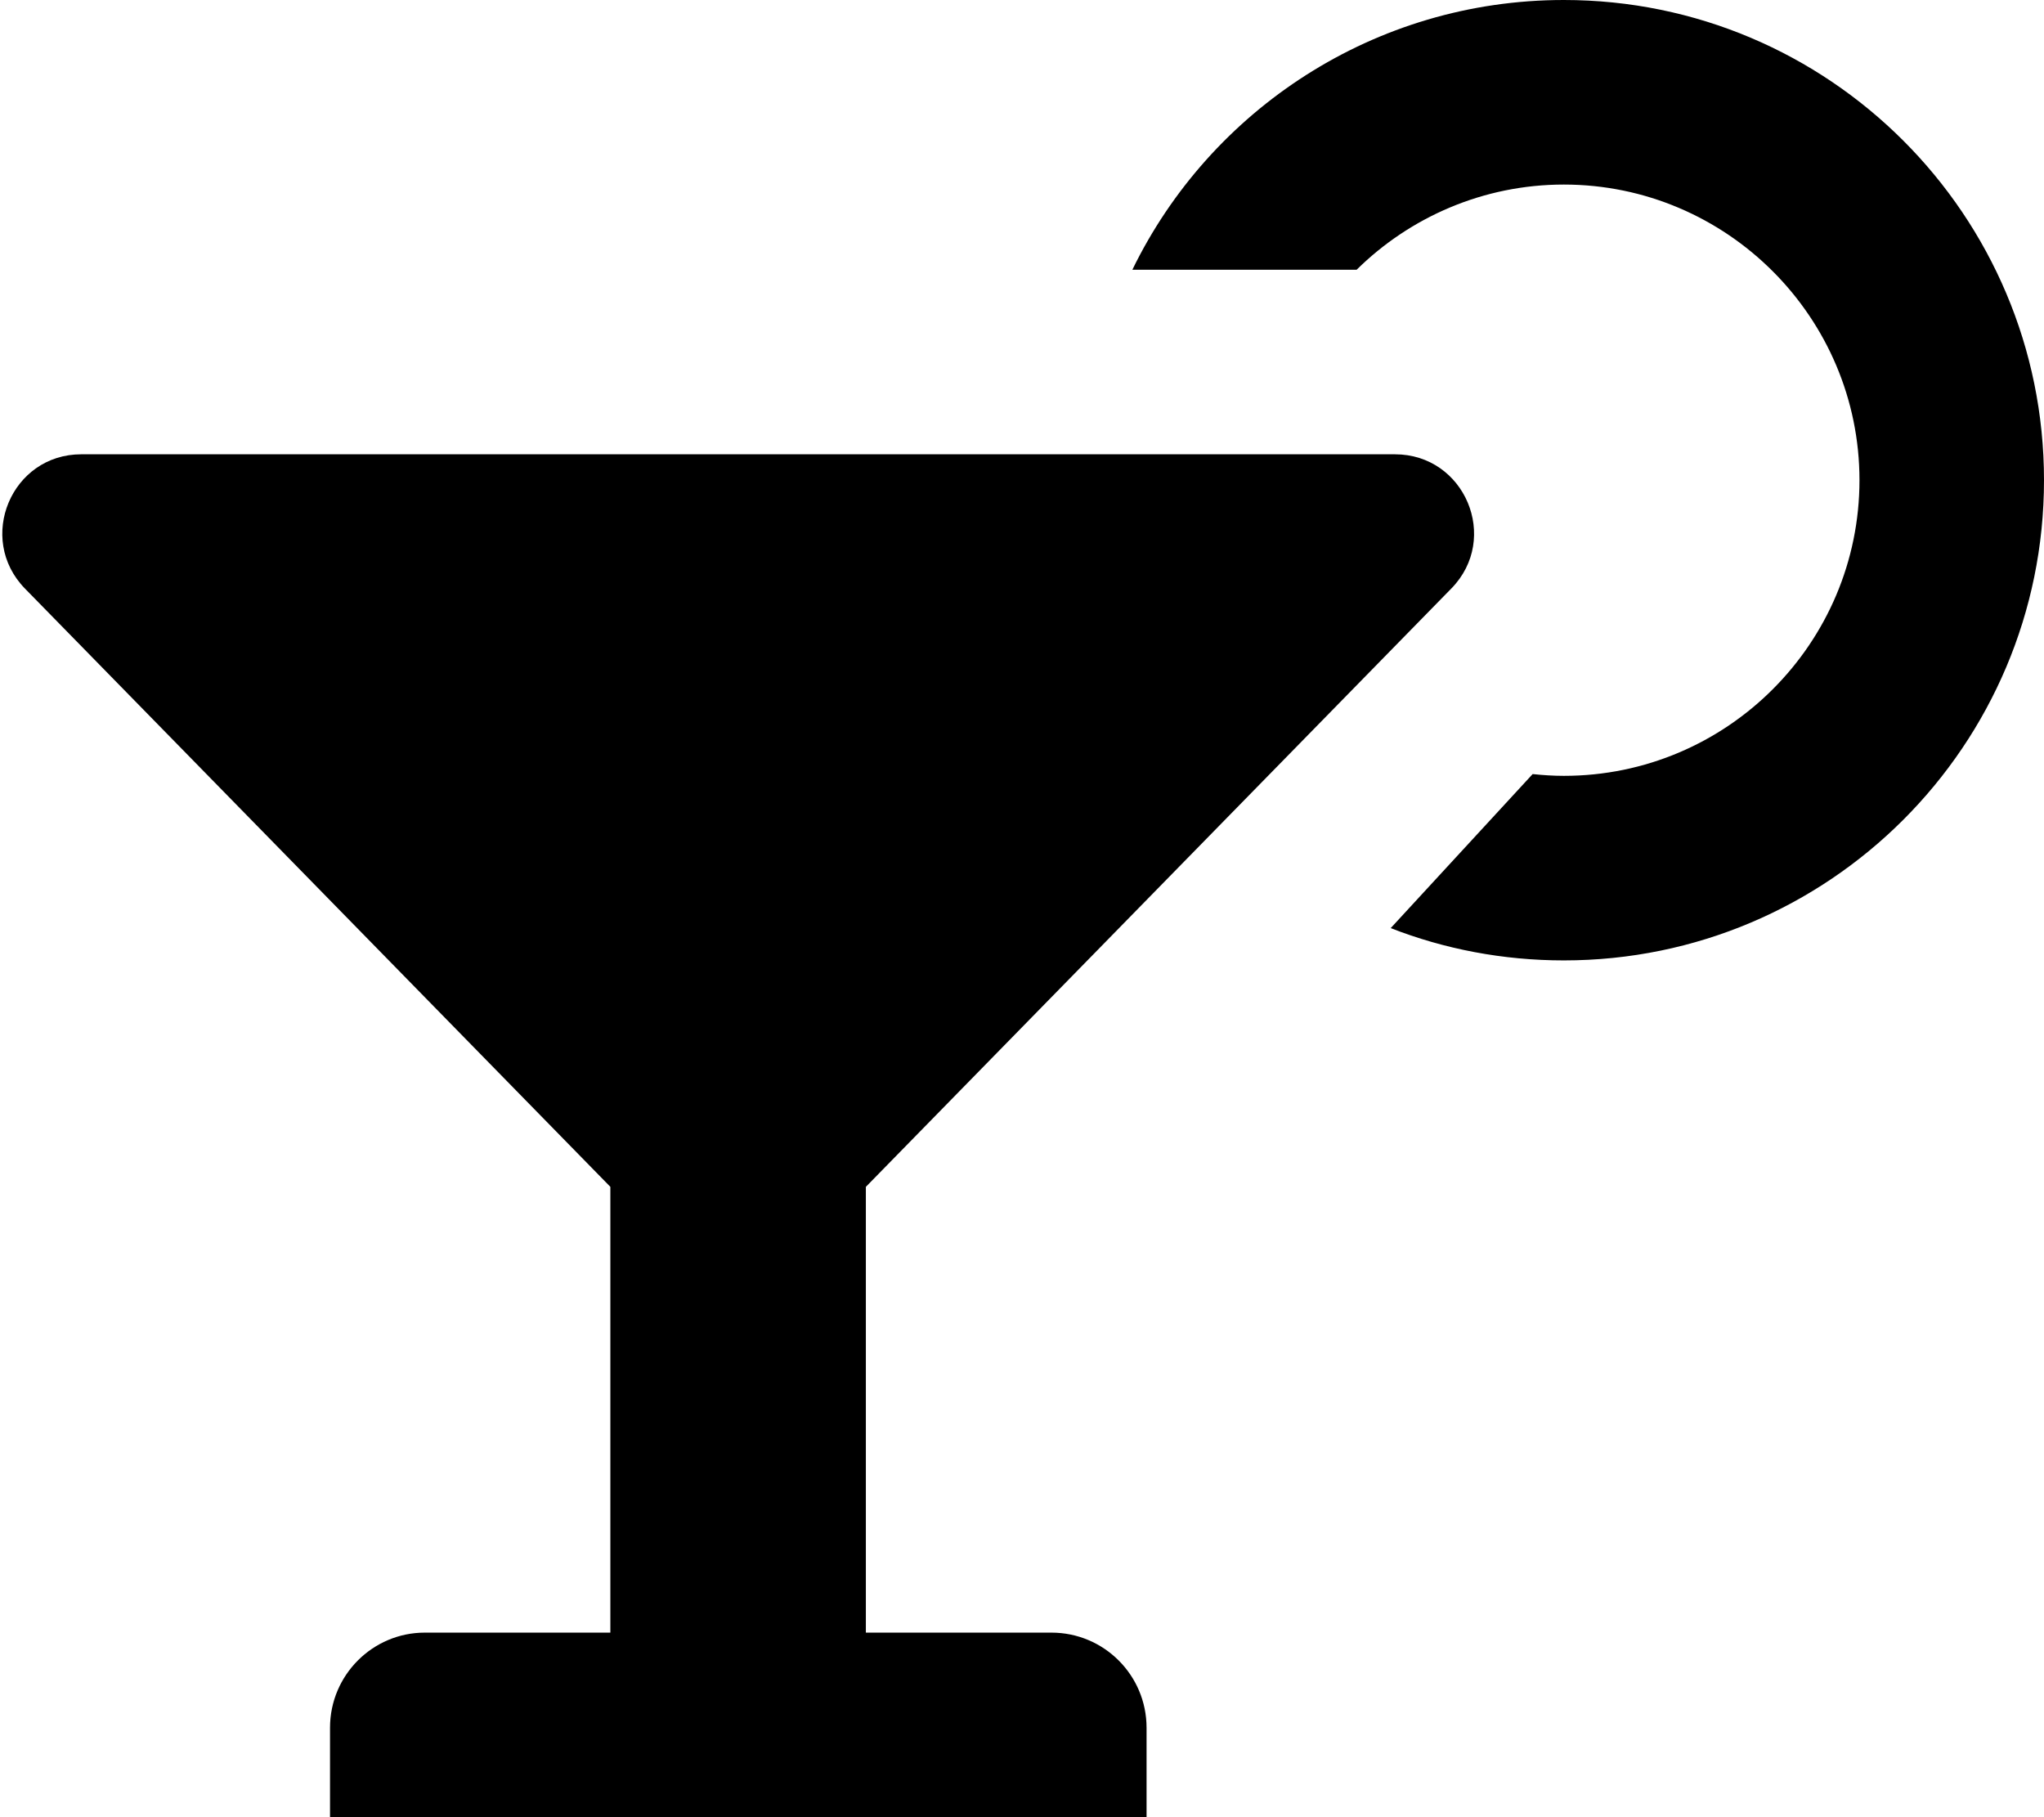 <?xml version="1.0" encoding="utf-8"?>
<!-- Generator: Adobe Illustrator 22.0.1, SVG Export Plug-In . SVG Version: 6.00 Build 0)  -->
<svg version="1.1" id="Layer_1" focusable="false" xmlns="http://www.w3.org/2000/svg" xmlns:xlink="http://www.w3.org/1999/xlink"
	 x="0px" y="0px" viewBox="0 0 576 512" style="enable-background:new 0 0 576 512;" xml:space="preserve">
<g>
	<path d="M296.3,460h-52.3V334.4l165-168.6c13.8-14.1,3.8-37.8-15.9-37.8H22.9C3.2,128-6.7,151.7,7,165.8l165,168.6V460h-52.3
		C105,460,93,472,93,486.8V512h230.1v-25.2C323.1,472,311.1,460,296.3,460z"/>
	<path d="M440.7,0c-53.4,0-99.7,31-121.6,76h63.2c15-14.8,35.7-24,58.4-24c45.9,0,83.3,37.4,83.3,83.3c0,45.9-37.3,83.3-83.3,83.3
		c-3,0-5.9-0.2-8.8-0.5l-40,43.4c15.1,5.9,31.6,9.1,48.8,9.1c74.7,0,135.3-60.6,135.3-135.3S515.4,0,440.7,0z"/>
</g>
</svg>
